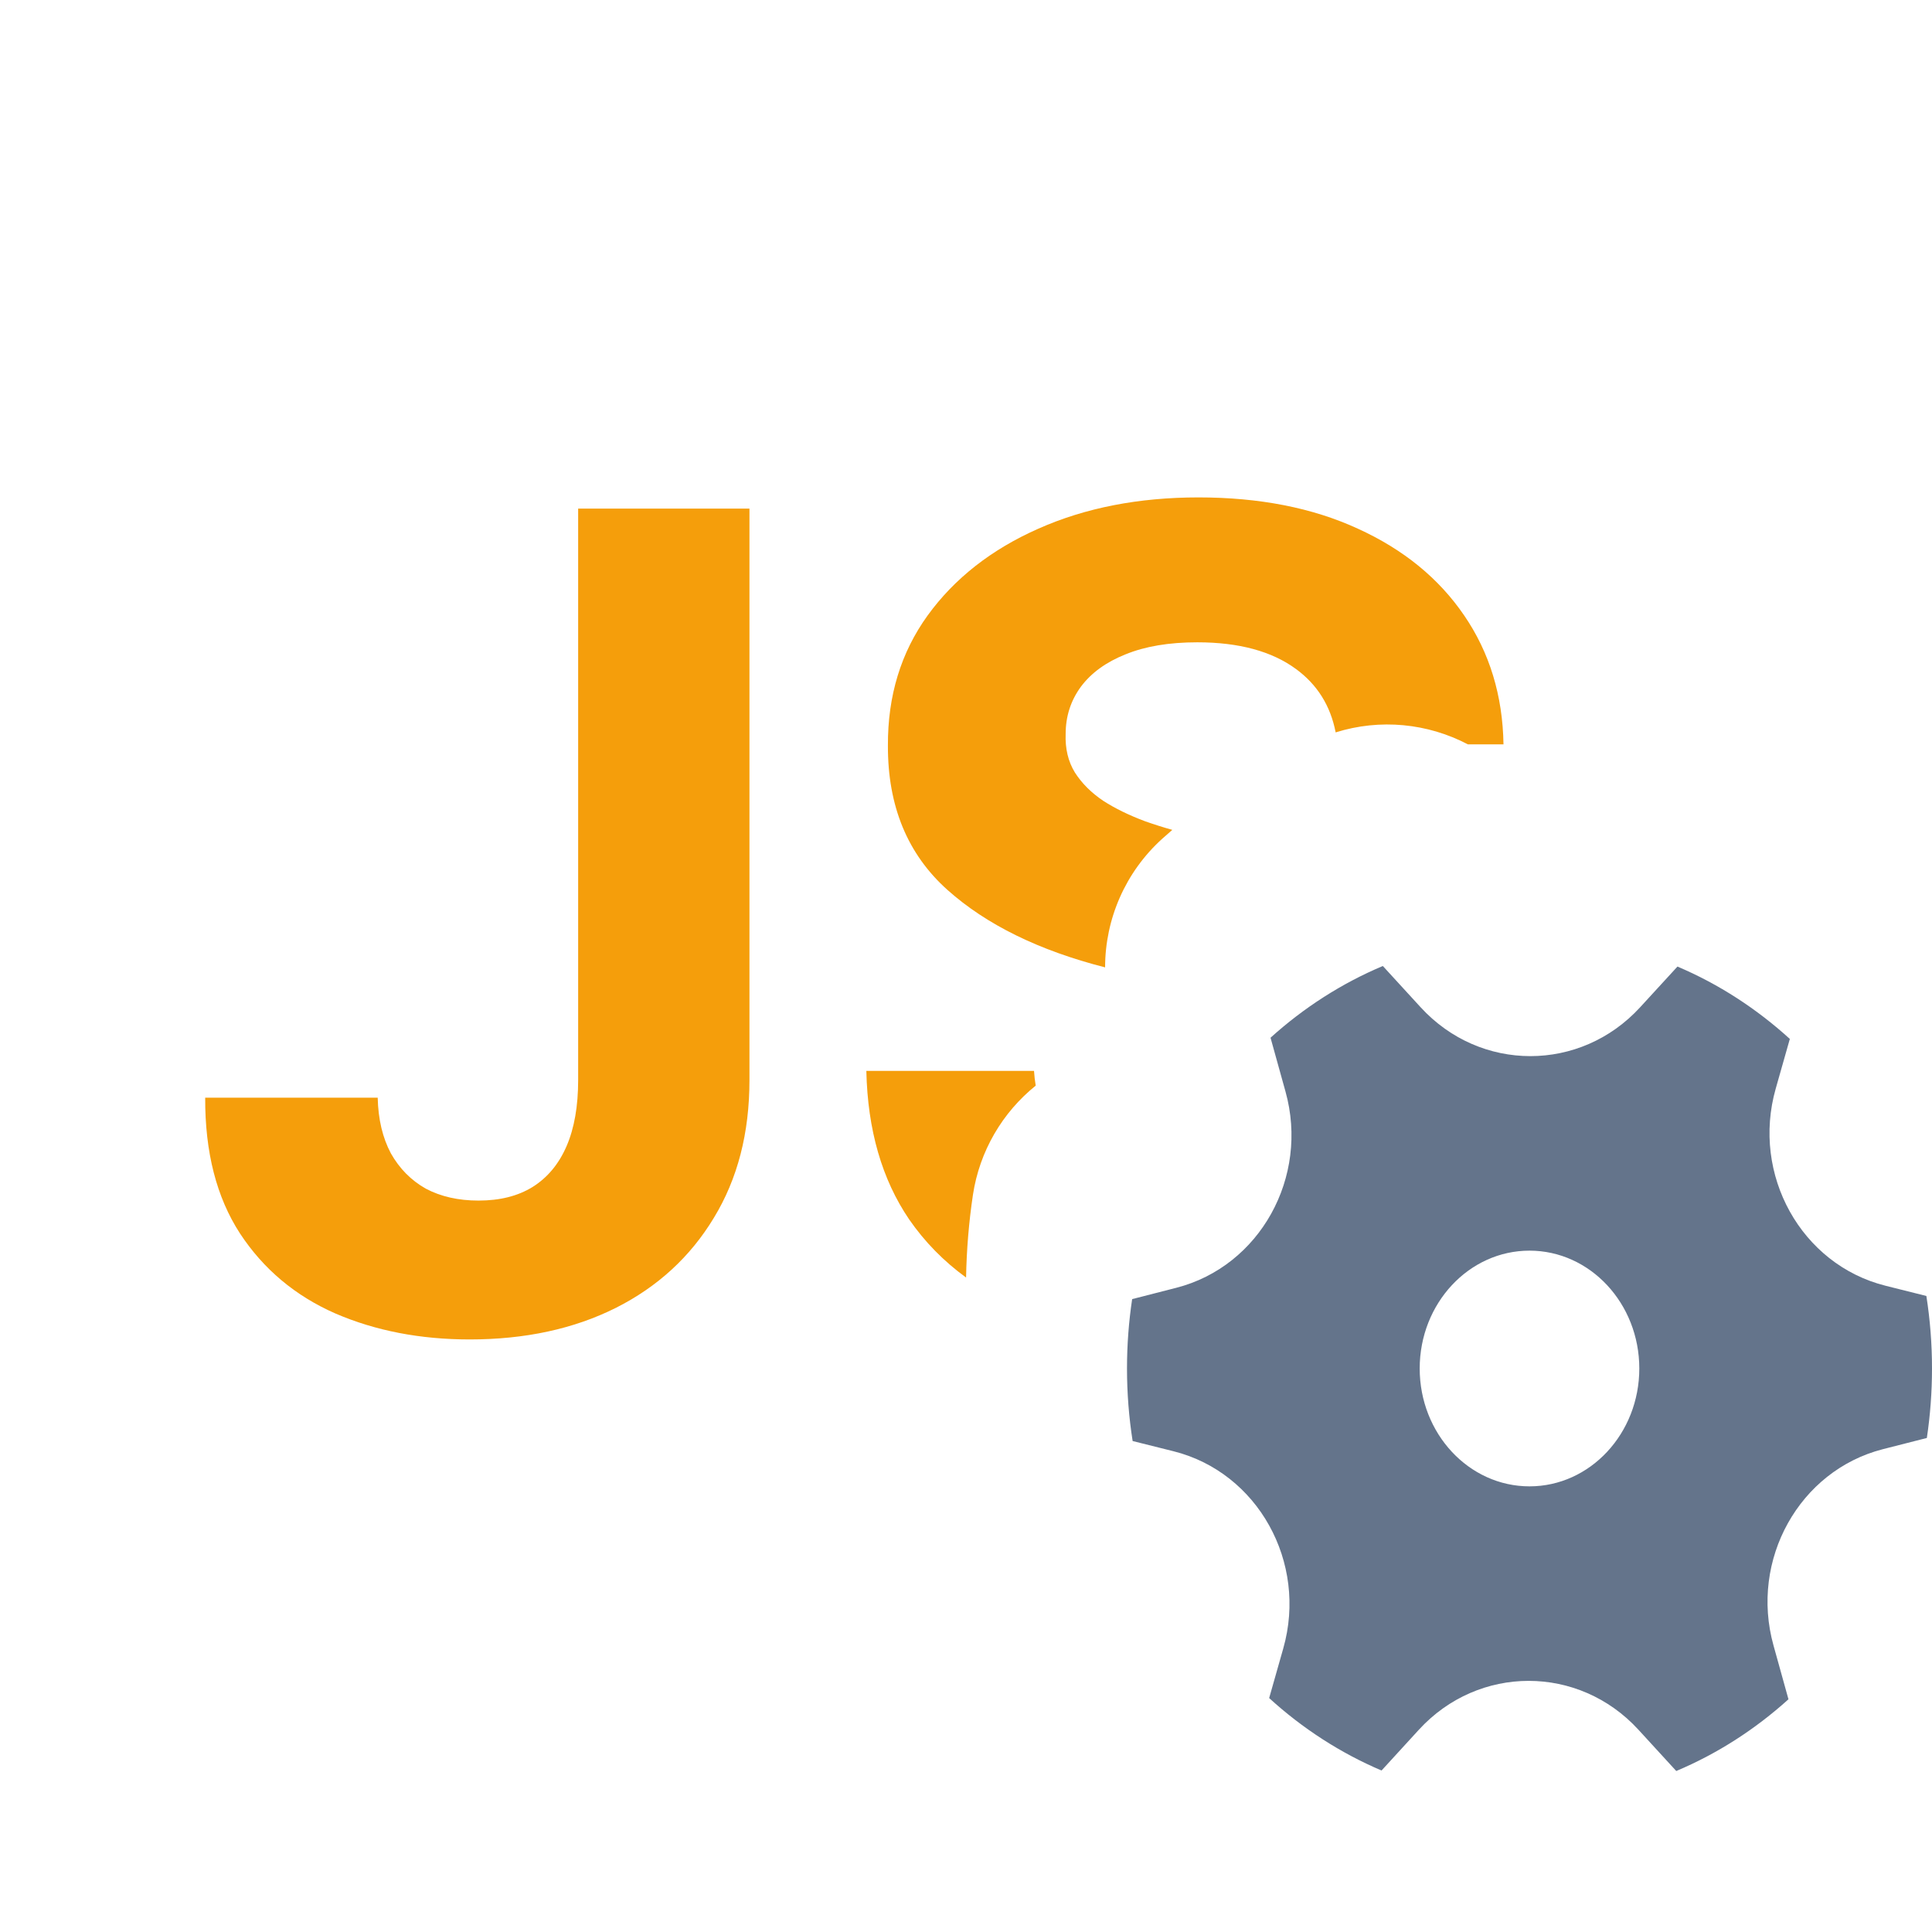 <svg width="24" height="24" viewBox="0 0 24 24" fill="none" xmlns="http://www.w3.org/2000/svg">
<path d="M15.969 13.56C16.265 14.624 15.65 15.73 14.614 15.997L14.064 16.138C14.022 16.418 14 16.706 14 17C14 17.307 14.024 17.608 14.07 17.901L14.578 18.028C15.624 18.29 16.246 19.407 15.941 20.478L15.766 21.094C16.179 21.471 16.65 21.776 17.162 21.994L17.626 21.487C18.368 20.678 19.612 20.678 20.354 21.488L20.823 22C21.334 21.785 21.804 21.482 22.217 21.109L22.031 20.44C21.735 19.376 22.351 18.27 23.387 18.003L23.936 17.863C23.978 17.582 24 17.294 24 17C24 16.693 23.976 16.392 23.93 16.099L23.423 15.972C22.376 15.71 21.754 14.593 22.059 13.522L22.234 12.906C21.821 12.53 21.35 12.224 20.838 12.007L20.374 12.513C19.632 13.322 18.389 13.322 17.647 12.512L17.178 12C16.667 12.215 16.196 12.518 15.783 12.891L15.969 13.56ZM19 18.464C18.247 18.464 17.636 17.808 17.636 17C17.636 16.192 18.247 15.536 19 15.536C19.753 15.536 20.364 16.192 20.364 17C20.364 17.808 19.753 18.464 19 18.464Z" fill="#64748B"/>
<path fill-rule="evenodd" clip-rule="evenodd" d="M9.31 6.318H7.182V13.418C7.182 13.742 7.134 14.016 7.038 14.238C6.942 14.46 6.801 14.629 6.616 14.745C6.433 14.858 6.21 14.914 5.944 14.914C5.693 14.914 5.474 14.864 5.288 14.765C5.106 14.662 4.962 14.516 4.856 14.328C4.753 14.135 4.698 13.905 4.692 13.636H2.549C2.546 14.313 2.69 14.874 2.981 15.322C3.273 15.766 3.667 16.097 4.165 16.316C4.665 16.532 5.222 16.639 5.835 16.639C6.524 16.639 7.129 16.508 7.65 16.247C8.17 15.985 8.576 15.612 8.868 15.128C9.163 14.644 9.31 14.074 9.31 13.418V6.318ZM18.235 9.247H18.677C18.667 8.64 18.504 8.106 18.189 7.646C17.875 7.185 17.434 6.825 16.867 6.567C16.304 6.308 15.644 6.179 14.888 6.179C14.146 6.179 13.483 6.308 12.9 6.567C12.316 6.825 11.857 7.185 11.523 7.646C11.191 8.106 11.027 8.645 11.03 9.261C11.027 10.014 11.274 10.612 11.771 11.056C12.254 11.487 12.906 11.807 13.728 12.017C13.728 11.416 13.98 10.833 14.438 10.419C14.48 10.382 14.521 10.345 14.563 10.309C14.445 10.276 14.332 10.24 14.222 10.201C14.027 10.128 13.854 10.044 13.705 9.948C13.556 9.848 13.438 9.73 13.352 9.595C13.269 9.459 13.231 9.3 13.238 9.117C13.238 8.899 13.301 8.703 13.427 8.531C13.556 8.358 13.742 8.224 13.983 8.128C14.226 8.029 14.522 7.979 14.873 7.979C15.39 7.979 15.8 8.09 16.101 8.312C16.365 8.506 16.528 8.768 16.592 9.098C17.144 8.925 17.735 8.984 18.235 9.247ZM12.001 15.87C12.007 15.523 12.036 15.18 12.086 14.844C12.168 14.299 12.453 13.819 12.866 13.486C12.856 13.427 12.849 13.366 12.845 13.303H10.762C10.778 14.036 10.956 14.651 11.294 15.148C11.487 15.427 11.723 15.668 12.001 15.87Z" fill="#F59E0B"/>
</svg>
